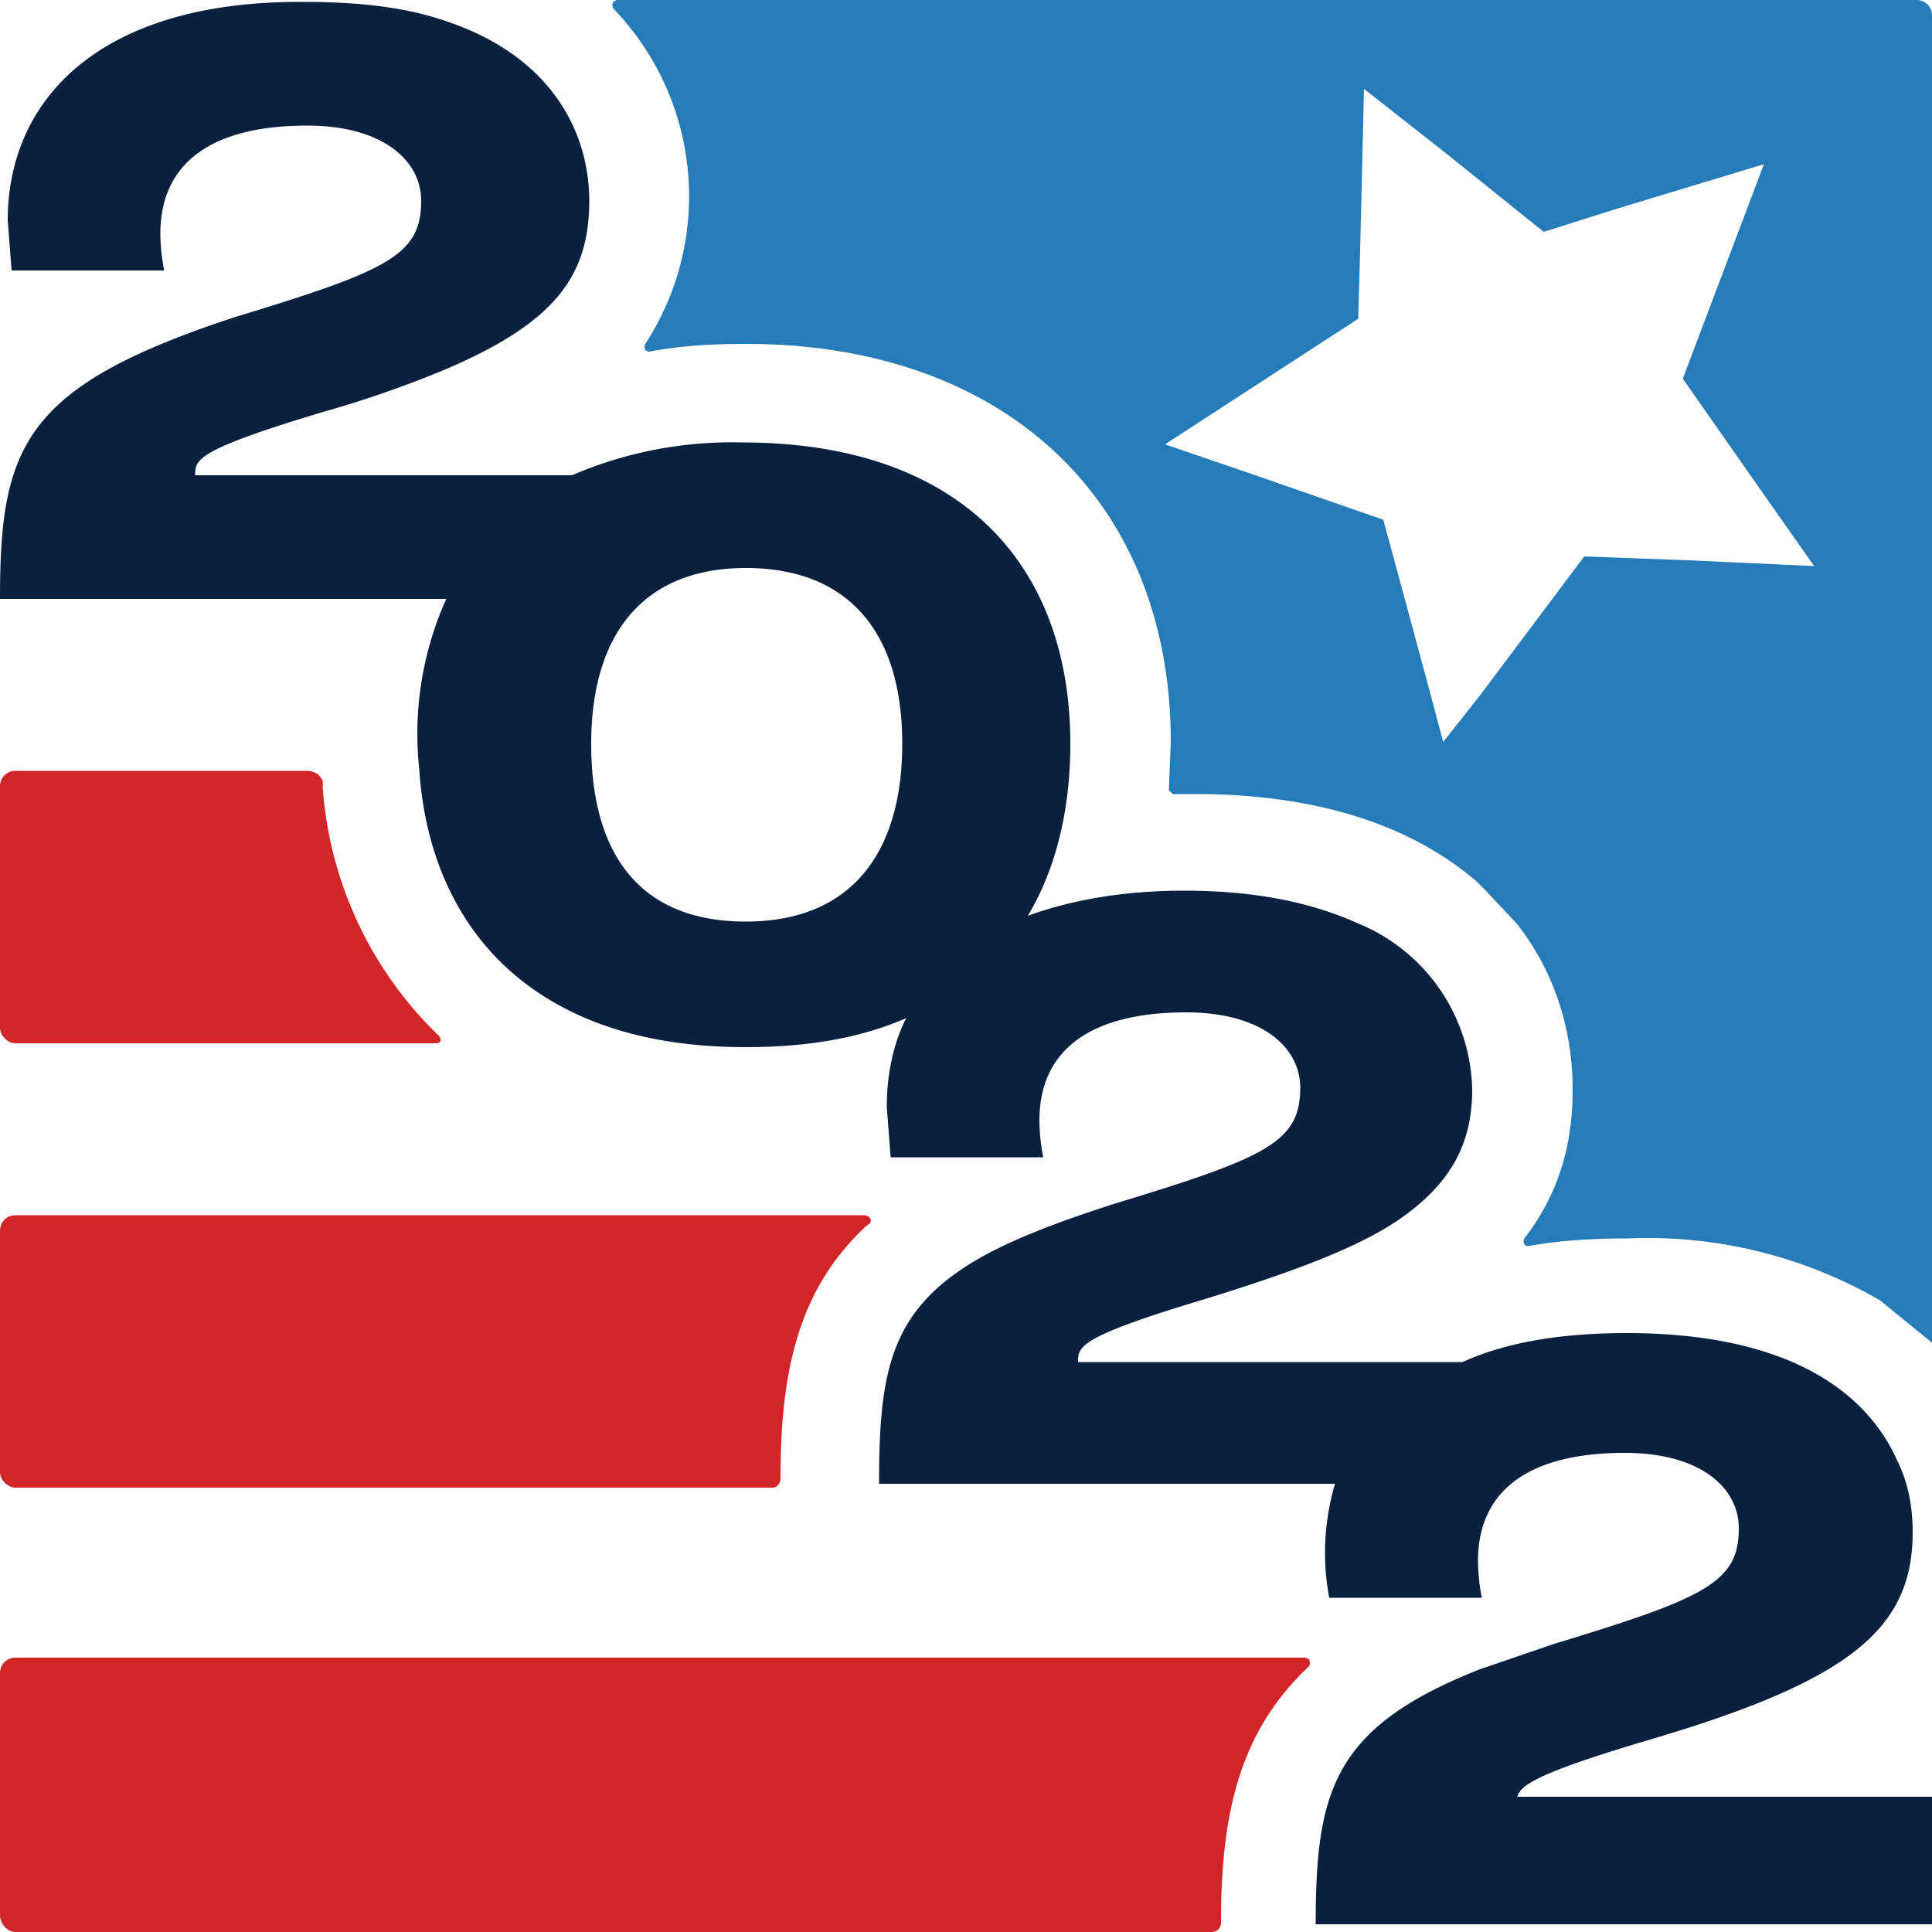 <svg xmlns="http://www.w3.org/2000/svg" viewBox="0 0 100 100" xml:space="preserve"><path d="M100 46V.8c0-.5-.4-.8-.8-.8H32c-.3 0-.4.3-.2.5a14 14 0 0 1 1.6 17.3c-.1.2 0 .4.2.4 1.6-.3 3.2-.4 5-.4 13.4 0 22 8.1 22 20.6l-.1 2.5.2.2h1.7c5.9.1 10.6 1.6 14 4.5l.5.5 1.6 1.7c1.9 2.4 2.9 5.4 2.9 8.6 0 3-.8 5.5-2.5 7.7-.1.2 0 .4.2.4 1.6-.3 3.4-.4 5.2-.4a24 24 0 0 1 13 3.2l2.7 2.2h.1L100 46zm-25.3-7.6-.8-3-2.3-8.5-7.2-2.5-4.1-1.4 2-1.3 8-5.2.1-3.5.2-8.4 4.2 3.3 5.1 4.1 3.8-1.2 7.6-2.3-2.8 7.4-1.4 3.7 4.2 6 2.6 3.7-6.5-.3-5.4-.2-5.4 7.2-1.9 2.4z" fill="#267cb9"/><path d="M78.5 93.4c0-.8 0-1.3 6.7-3.3C95.8 87 99 84.3 99 79.3c0-1.2-.2-2.5-.8-3.7-1.6-3.6-5.7-6.6-14-6.6-3.5 0-6.3.5-8.5 1.5H55.8c0-.8 0-1.3 6.7-3.3 4.5-1.4 7.7-2.6 9.8-4 2.8-1.9 3.9-4 3.9-6.8a9.5 9.5 0 0 0-5.9-8.6c-2.2-1-5.1-1.7-9-1.7-3.2 0-5.9.5-8.1 1.3 1.5-2.5 2.2-5.6 2.2-8.9 0-9.3-5.7-15.6-17-15.6a21 21 0 0 0-8.8 1.7H10.1c0-.8 0-1.3 6.7-3.3a56 56 0 0 0 6.3-2.2c5.6-2.4 7.4-4.8 7.4-8.7 0-3.6-2-7.5-7.4-9.3-2-.7-4.4-1-7.3-1C5.1 0 .4 5.2.4 11.4L.6 14h7.9a10 10 0 0 1-.2-1.9c0-3.7 2.7-5.6 7.6-5.6 3.9 0 5.9 1.8 5.9 3.9 0 2.8-1.7 3.6-9.6 6C1.2 20 0 23.1 0 31h23.1a17 17 0 0 0-1.4 8.8c.3 4.7 2.2 8.8 5.9 11.4 2.7 1.9 6.3 3 11 3 3.3 0 6-.5 8.3-1.5-.7 1.4-1 3-1 4.6l.2 2.6H54a10 10 0 0 1-.2-1.9c0-3.7 2.7-5.6 7.6-5.6 3.9 0 5.9 1.8 5.9 3.9 0 2.8-1.7 3.6-9.6 6-2.8.9-4.9 1.7-6.6 2.6-5 2.7-5.6 5.9-5.6 11.9h23.6a12.6 12.6 0 0 0-.3 5.9h7.9a10 10 0 0 1-.2-1.9c0-3.7 2.7-5.6 7.6-5.6 3.9 0 5.9 1.8 5.9 3.9 0 2.8-1.7 3.6-9.6 6l-3.8 1.3c-7.6 3-8.5 6.3-8.5 13.2H100V93H78.5zM38.6 47.7c-5.5 0-8-3.5-8-9.2 0-5.8 2.8-9.1 8-9.1 5.3 0 8.1 3.3 8.1 9.1 0 5.6-2.6 9.2-8.1 9.2z" fill="#09203f"/><path d="M.8 100h61.9c.3 0 .5-.2.5-.5 0-5.5.9-9.8 4.5-13.2.2-.2.1-.5-.2-.5H.8c-.5 0-.8.4-.8.8v12.5c0 .5.4.9.8.9zm15.1-60.1H.8c-.5 0-.8.4-.8.8v12.5c0 .4.4.8.8.8h21.8c.2 0 .3-.2.1-.4a19.8 19.8 0 0 1-6-12.9c.1-.4-.3-.8-.8-.8zm28.8 23H.8c-.5 0-.8.4-.8.8v12.5c0 .4.4.8.8.8H40c.2 0 .4-.2.4-.5 0-5.5.9-9.8 4.5-13.1.3-.1.2-.5-.2-.5z" fill="#d22528"/></svg>